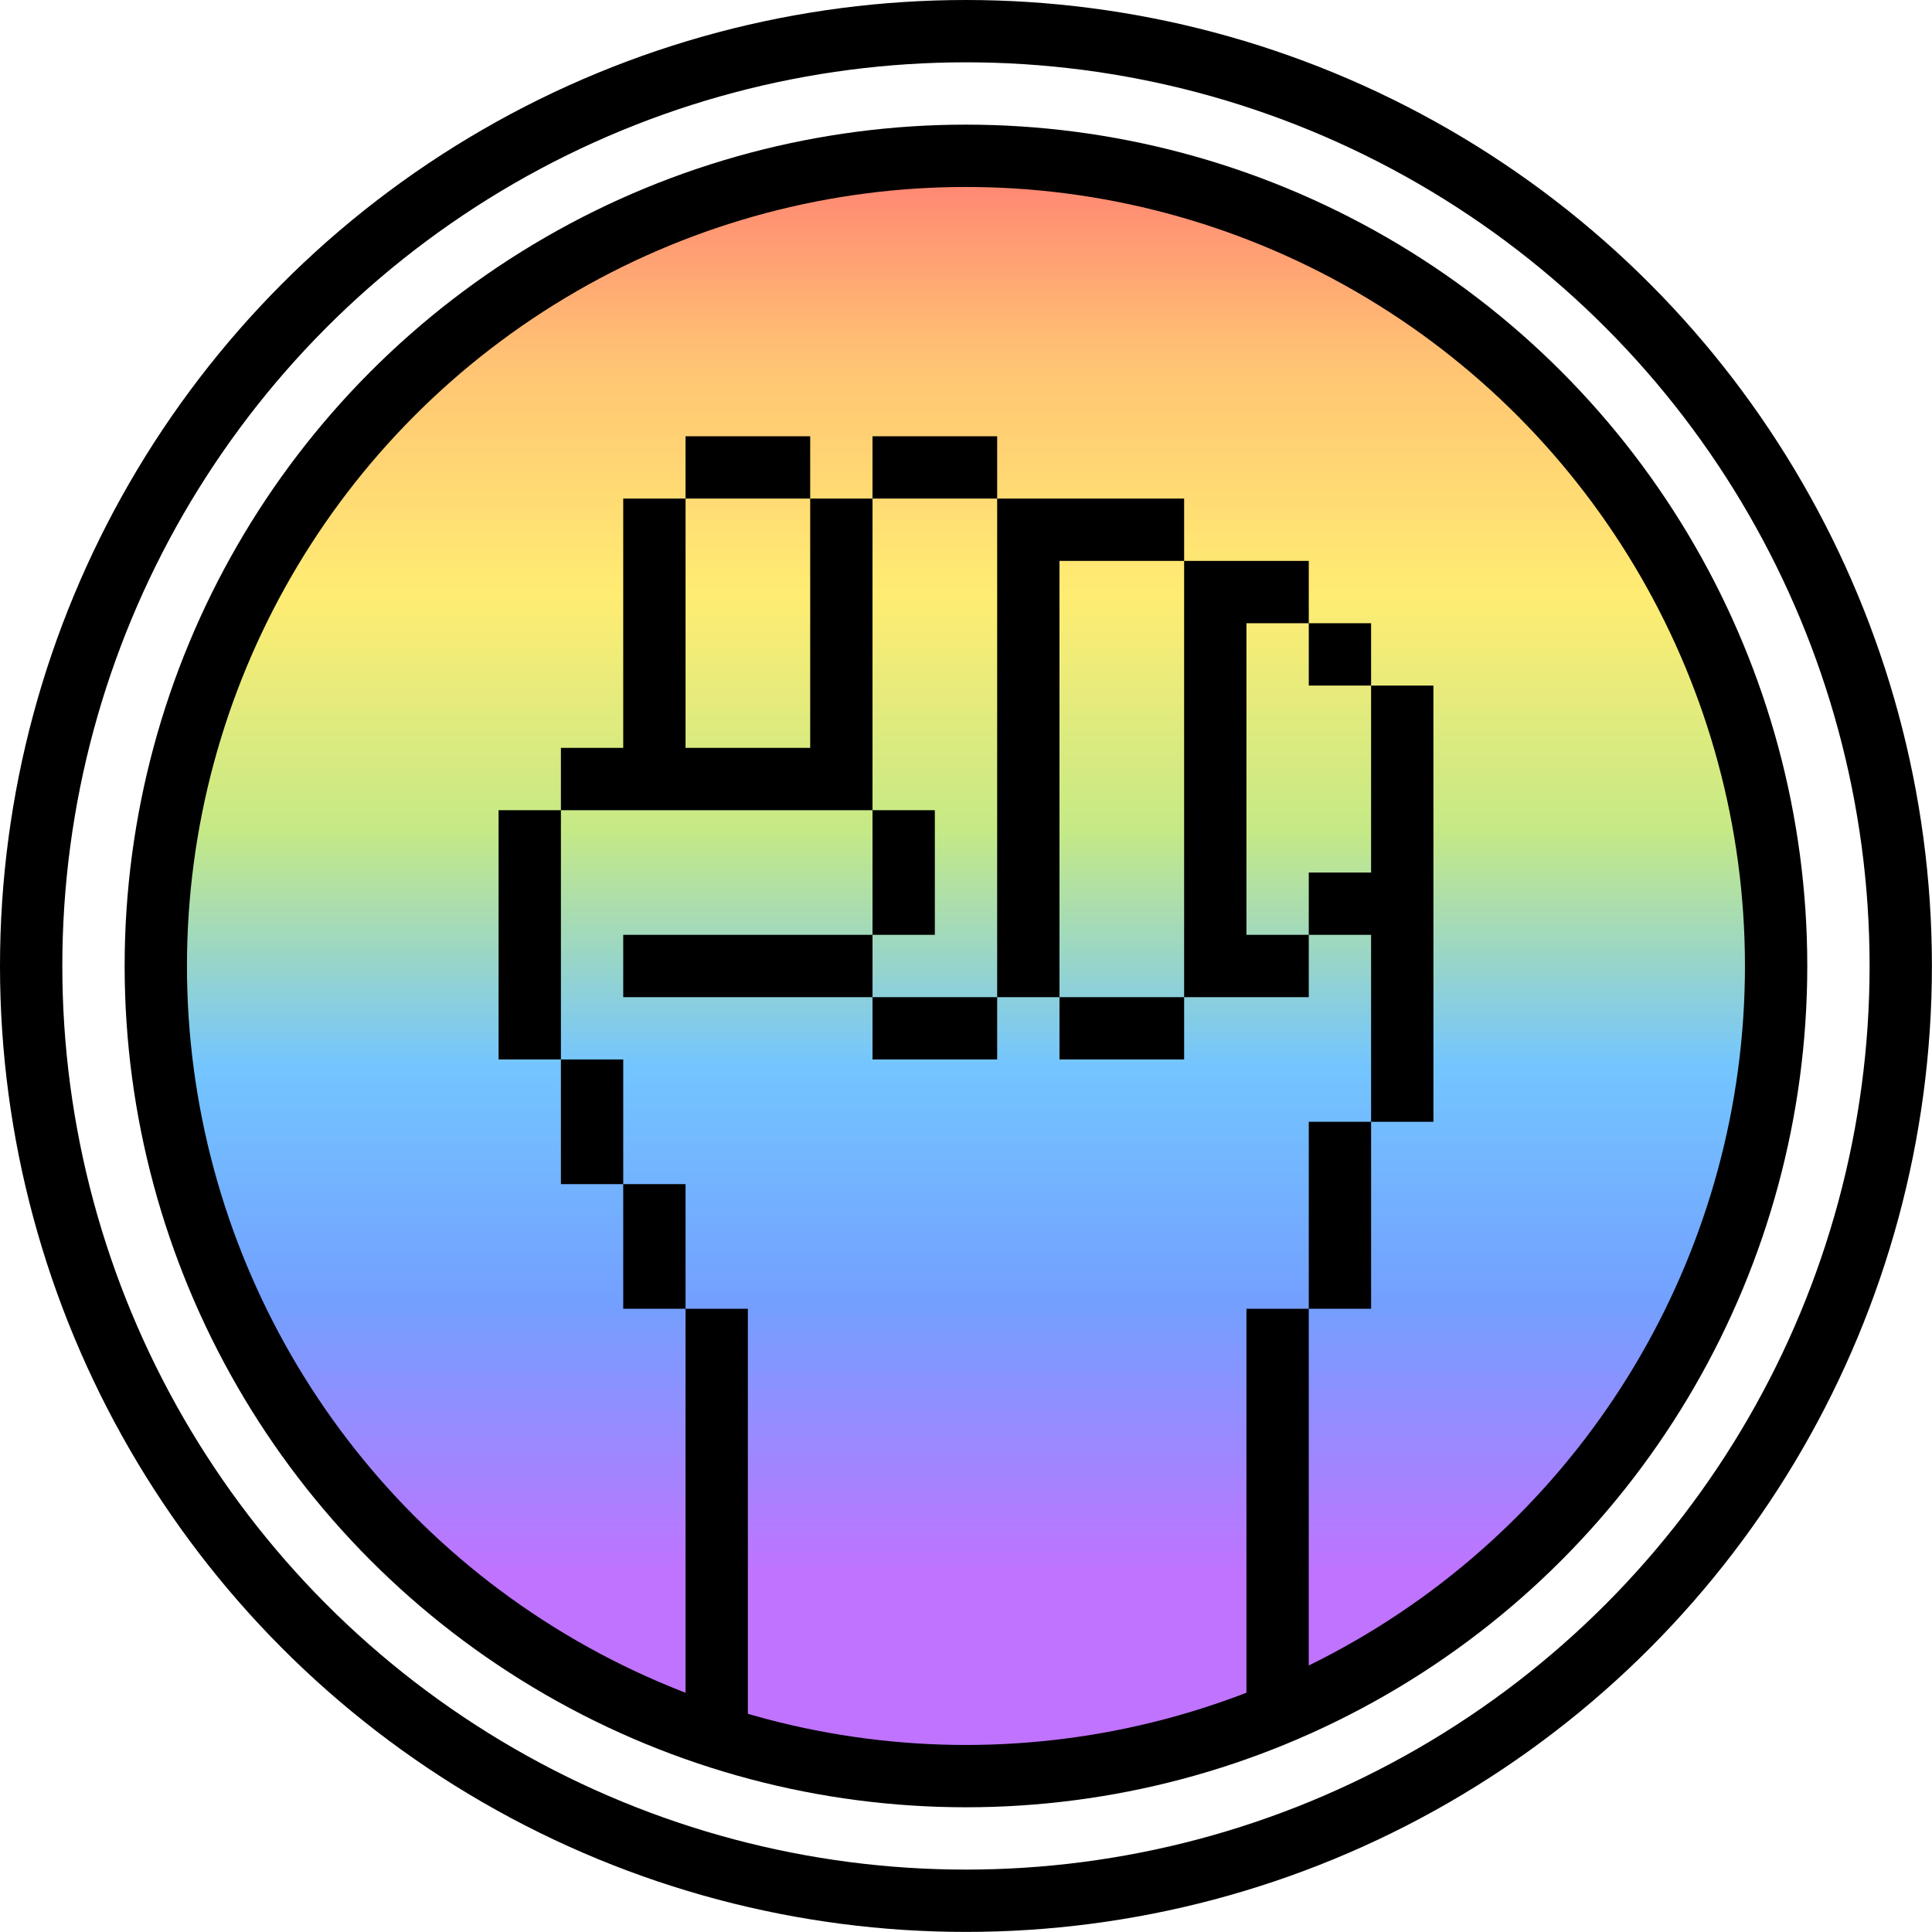 <?xml version="1.0" encoding="UTF-8" standalone="no"?>
<!DOCTYPE svg PUBLIC "-//W3C//DTD SVG 1.1//EN" "http://www.w3.org/Graphics/SVG/1.1/DTD/svg11.dtd">
<svg width="100%" height="100%" viewBox="0 0 300 300" version="1.1" xmlns="http://www.w3.org/2000/svg" xmlns:xlink="http://www.w3.org/1999/xlink" xml:space="preserve" xmlns:serif="http://www.serif.com/" style="fill-rule:evenodd;clip-rule:evenodd;">
    <g transform="matrix(9.677,0,0,9.677,0,0)">
        <circle cx="15.5" cy="15.5" r="15" style="fill:none;stroke:black;stroke-width:1px;"/>
    </g>
    <g transform="matrix(9.677,0,0,9.677,0,0)">
        <circle cx="15.5" cy="15.5" r="13" style="fill:url(#_Linear1);stroke:black;stroke-width:1px;"/>
    </g>
    <path d="M116.129,203.226L106.452,203.226L106.452,270.968L116.129,270.968L116.129,203.226ZM193.548,203.226L203.226,203.226L203.226,266.129L193.548,270.968L193.548,203.226ZM106.452,183.871L96.774,183.871L96.774,203.226L106.452,203.226L106.452,183.871ZM212.903,174.194L203.226,174.194L203.226,203.226L212.903,203.226L212.903,174.194ZM96.774,164.516L87.097,164.516L87.097,183.871L96.774,183.871L96.774,164.516ZM212.903,106.452L212.903,135.484L203.226,135.484L203.226,145.161L212.903,145.161L212.903,174.194L222.581,174.194L222.581,106.452L212.903,106.452ZM154.839,154.839L135.484,154.839L135.484,164.516L154.839,164.516L154.839,154.839ZM183.871,154.839L164.516,154.839L164.516,164.516L183.871,164.516L183.871,154.839ZM87.097,125.806L77.419,125.806L77.419,164.516L87.097,164.516L87.097,125.806ZM135.484,145.161L96.774,145.161L96.774,154.839L135.484,154.839L135.484,145.161ZM203.226,87.097L183.871,87.097L183.871,154.839L203.226,154.839L203.226,145.161L193.548,145.161L193.548,96.774L203.226,96.774L203.226,87.097ZM183.871,77.419L154.839,77.419L154.839,154.839L164.516,154.839L164.516,87.097L183.871,87.097L183.871,77.419ZM145.161,125.806L135.484,125.806L135.484,145.161L145.161,145.161L145.161,125.806ZM96.774,116.129L87.097,116.129L87.097,125.806L135.484,125.806L135.484,77.419L125.806,77.419L125.806,116.129L106.452,116.129L106.452,77.419L96.774,77.419L96.774,116.129ZM212.903,96.774L203.226,96.774L203.226,106.452L212.903,106.452L212.903,96.774ZM154.839,67.742L135.484,67.742L135.484,77.419L154.839,77.419L154.839,67.742ZM125.806,67.742L106.452,67.742L106.452,77.419L125.806,77.419L125.806,67.742Z"/>
    <defs>
        <linearGradient id="_Linear1" x1="0" y1="0" x2="1" y2="0" gradientUnits="userSpaceOnUse" gradientTransform="matrix(1.65327e-15,27,-27,1.65327e-15,15.5,2)"><stop offset="0" style="stop-color:rgb(255,0,0);stop-opacity:0.55"/><stop offset="0.14" style="stop-color:rgb(255,145,0);stop-opacity:0.55"/><stop offset="0.28" style="stop-color:rgb(255,221,0);stop-opacity:0.55"/><stop offset="0.42" style="stop-color:rgb(149,215,35);stop-opacity:0.55"/><stop offset="0.56" style="stop-color:rgb(0,149,255);stop-opacity:0.55"/><stop offset="0.7" style="stop-color:rgb(0,81,255);stop-opacity:0.55"/><stop offset="0.86" style="stop-color:rgb(140,0,255);stop-opacity:0.55"/><stop offset="1" style="stop-color:rgb(140,0,255);stop-opacity:0.55"/></linearGradient>
    </defs>
</svg>
